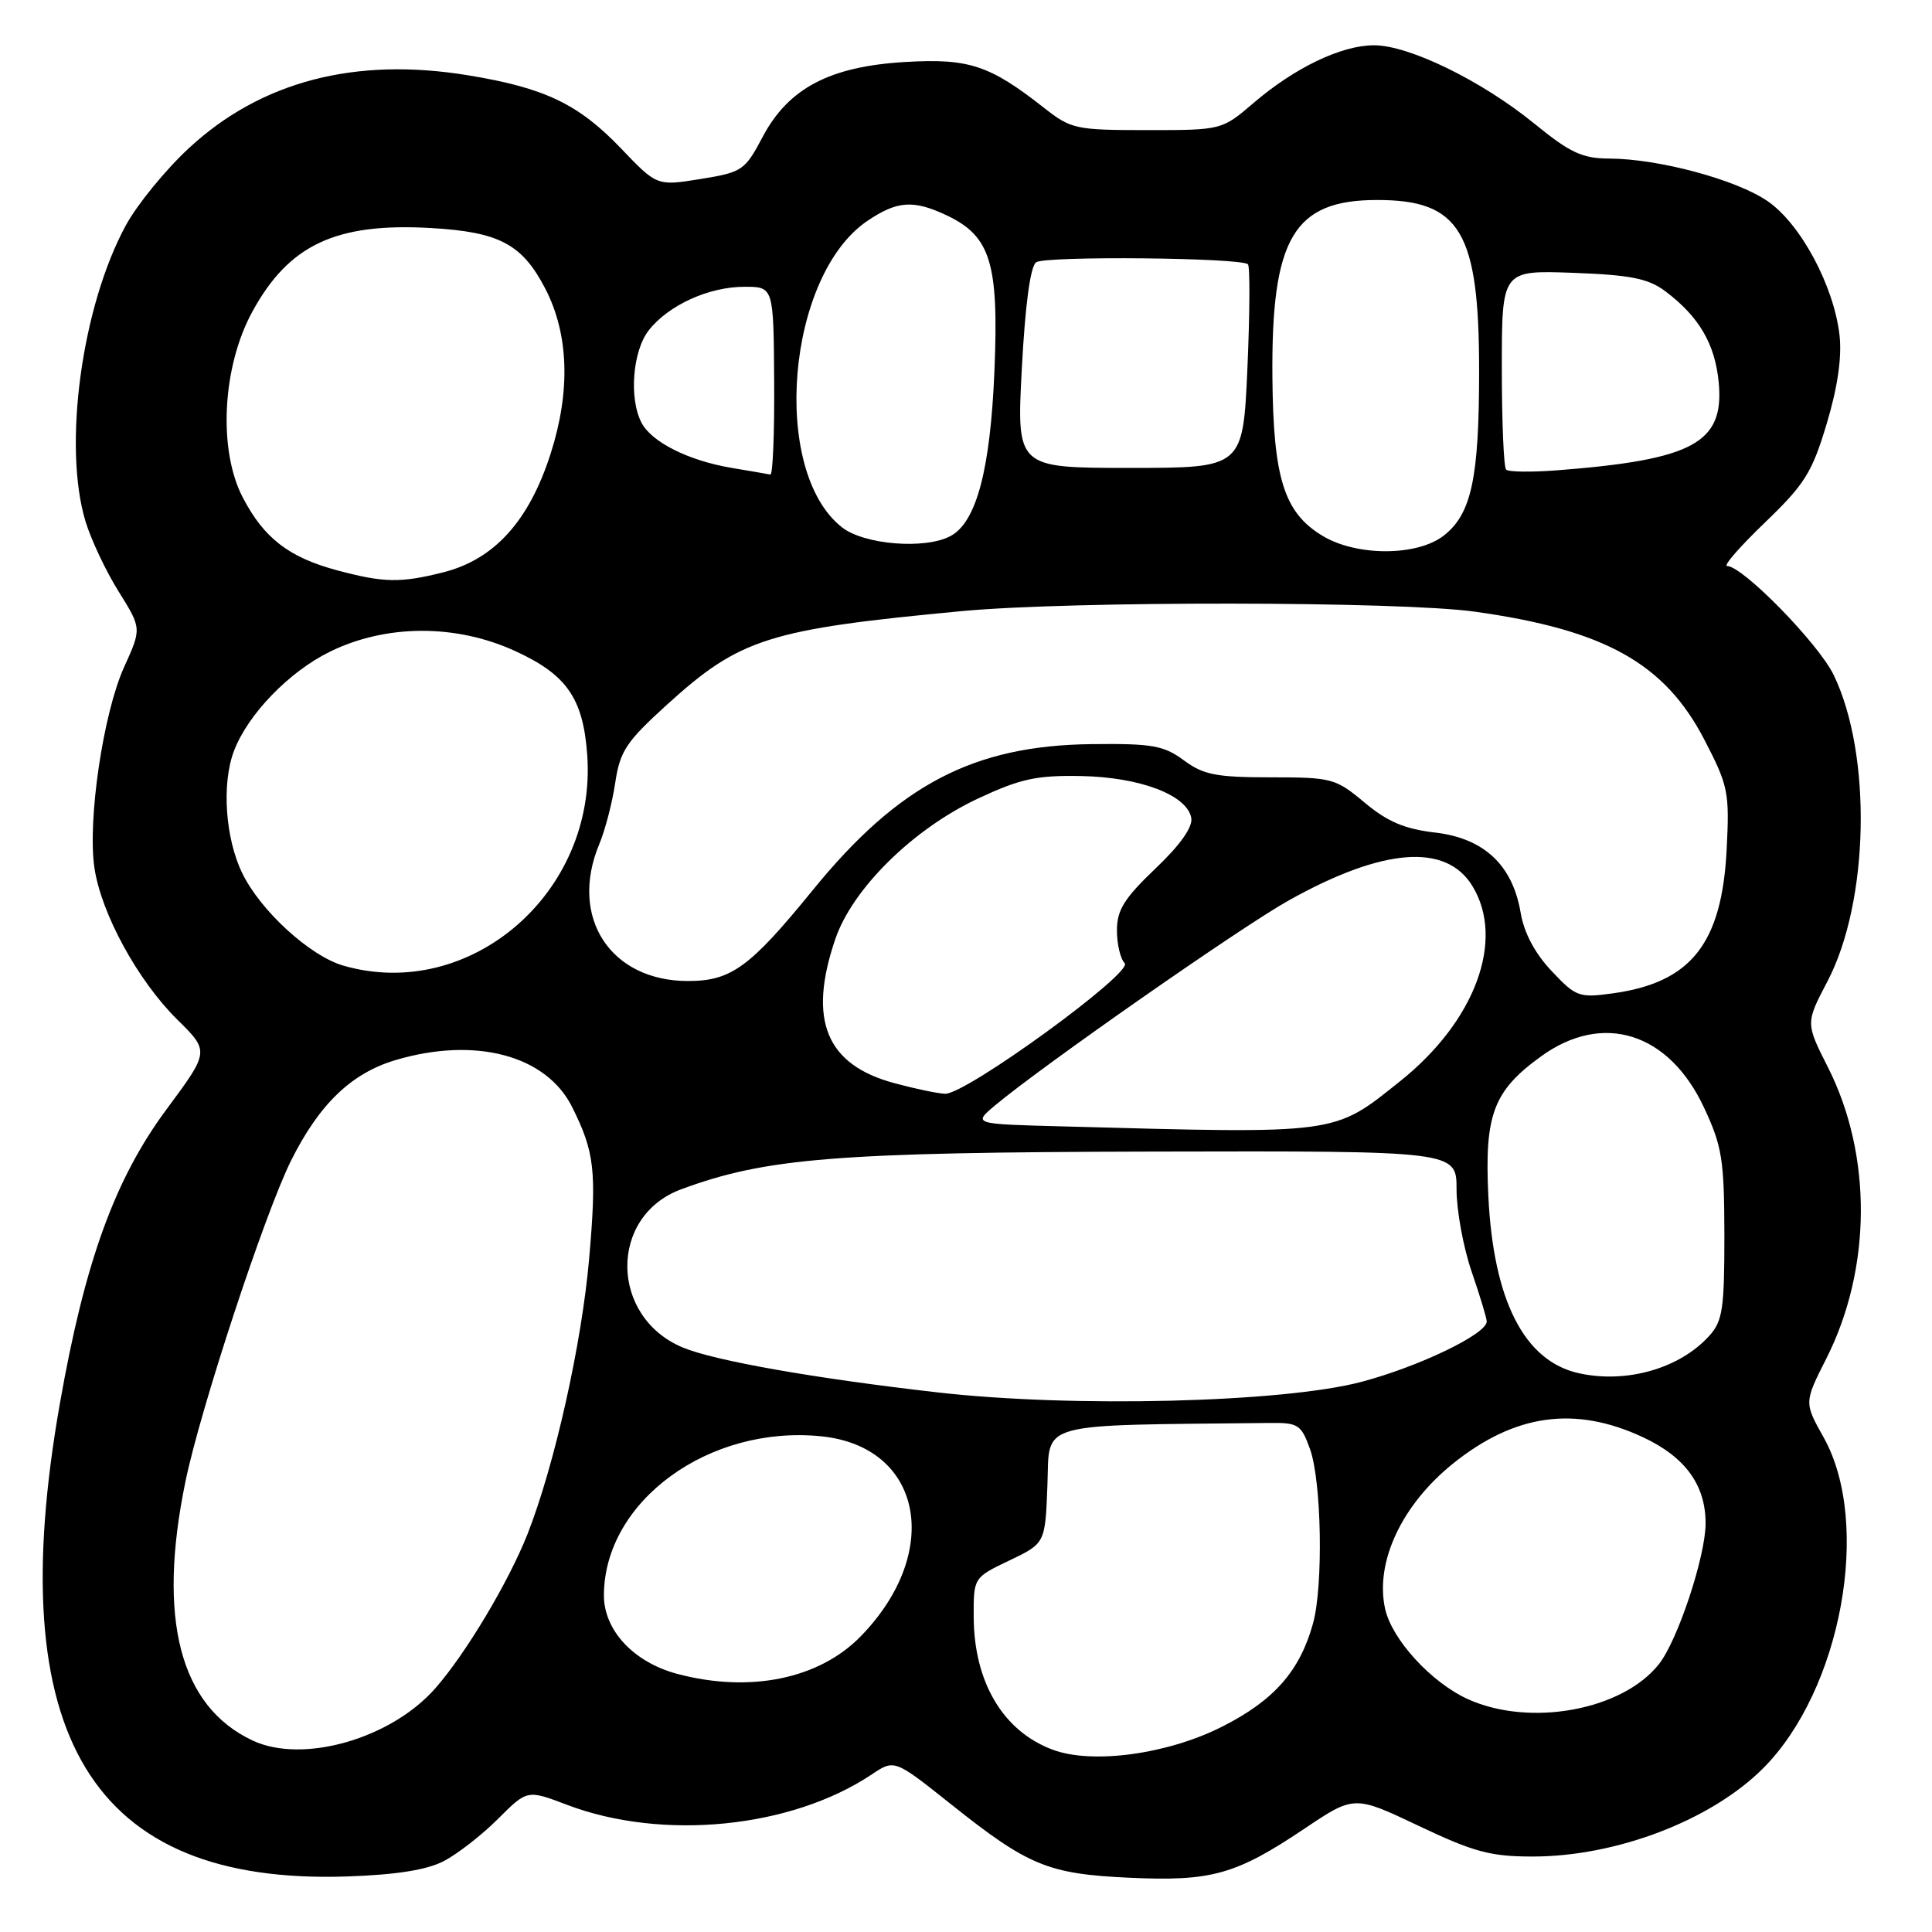 <?xml version="1.0" encoding="UTF-8" standalone="no"?>
<!DOCTYPE svg PUBLIC "-//W3C//DTD SVG 1.1//EN" "http://www.w3.org/Graphics/SVG/1.1/DTD/svg11.dtd" >
<svg xmlns="http://www.w3.org/2000/svg" xmlns:xlink="http://www.w3.org/1999/xlink" version="1.1" viewBox="0 0 256 256">
 <g >
 <path fill="currentColor"
d=" M 58.80 246.61 C 60.62 245.66 63.85 243.15 65.98 241.02 C 69.86 237.14 69.86 237.14 75.14 239.15 C 87.78 243.95 104.85 242.25 115.51 235.12 C 118.52 233.11 118.52 233.11 125.96 239.03 C 136.24 247.23 138.86 248.31 149.64 248.81 C 160.52 249.31 163.74 248.41 172.80 242.34 C 179.44 237.88 179.44 237.88 187.99 241.94 C 195.28 245.40 197.49 246.00 203.08 246.00 C 214.19 246.00 226.73 241.20 233.61 234.32 C 243.98 223.95 248.03 201.90 241.65 190.48 C 239.05 185.84 239.05 185.84 242.01 179.99 C 248.02 168.08 248.10 153.06 242.21 141.42 C 239.25 135.56 239.25 135.56 242.15 130.03 C 247.68 119.47 248.07 99.98 242.97 89.43 C 240.94 85.25 230.91 75.00 228.85 75.00 C 228.30 75.00 230.56 72.41 233.85 69.25 C 239.12 64.19 240.11 62.62 242.04 56.17 C 243.50 51.32 244.07 47.35 243.75 44.44 C 243.01 37.91 238.62 29.70 234.24 26.67 C 230.10 23.81 219.81 21.04 213.24 21.01 C 209.66 21.00 208.05 20.25 203.27 16.35 C 196.33 10.70 186.71 6.00 182.07 6.00 C 177.75 6.00 171.59 8.95 166.13 13.62 C 161.90 17.24 161.90 17.24 152.00 17.24 C 142.52 17.24 141.93 17.11 138.30 14.26 C 131.15 8.64 128.37 7.72 120.00 8.21 C 109.98 8.79 104.47 11.67 101.05 18.15 C 98.70 22.59 98.35 22.83 92.82 23.72 C 87.05 24.65 87.05 24.65 82.28 19.66 C 76.65 13.78 72.18 11.64 62.04 9.98 C 47.08 7.52 34.60 10.77 25.04 19.62 C 21.94 22.49 18.18 27.09 16.68 29.85 C 10.83 40.59 8.31 59.10 11.33 69.09 C 12.07 71.52 14.04 75.70 15.72 78.38 C 18.77 83.27 18.77 83.27 16.45 88.38 C 13.68 94.49 11.58 108.67 12.51 114.98 C 13.40 121.04 18.27 129.95 23.49 135.10 C 27.76 139.31 27.76 139.31 22.06 147.00 C 15.21 156.24 11.23 167.22 7.93 186.00 C 0.17 230.09 12.14 249.78 46.00 248.64 C 52.49 248.42 56.54 247.78 58.80 246.61 Z  M 139.50 231.85 C 132.93 229.41 129.06 222.92 129.02 214.27 C 129.00 209.04 129.00 209.04 133.75 206.77 C 138.50 204.50 138.50 204.50 138.79 196.75 C 139.11 188.28 136.95 188.89 168.16 188.55 C 172.02 188.50 172.41 188.75 173.58 192.00 C 175.12 196.26 175.36 210.15 173.98 215.12 C 172.23 221.43 168.83 225.30 161.96 228.78 C 154.75 232.44 144.76 233.81 139.50 231.85 Z  M 33.50 230.64 C 23.83 226.13 20.81 214.51 24.58 196.28 C 26.56 186.66 35.11 160.71 38.58 153.76 C 42.31 146.29 46.56 142.21 52.40 140.47 C 62.98 137.33 72.37 139.82 75.80 146.67 C 78.80 152.67 79.08 155.16 78.06 166.83 C 77.07 178.14 73.47 194.19 69.90 203.27 C 67.39 209.62 61.73 219.10 57.68 223.71 C 51.81 230.40 40.14 233.74 33.50 230.64 Z  M 194.49 225.14 C 189.64 222.93 184.43 217.24 183.53 213.16 C 182.18 206.99 185.73 199.41 192.52 193.94 C 200.72 187.35 208.68 186.24 217.68 190.43 C 223.30 193.05 226.00 196.76 226.00 201.85 C 226.00 206.21 222.32 217.32 219.83 220.49 C 215.00 226.63 202.73 228.88 194.49 225.14 Z  M 89.75 221.80 C 83.95 220.26 80.00 216.01 80.02 211.35 C 80.09 198.89 93.95 188.79 108.85 190.32 C 122.21 191.70 124.96 205.58 114.09 216.78 C 108.58 222.47 99.39 224.36 89.75 221.80 Z  M 124.24 184.50 C 107.90 182.64 94.66 180.30 90.47 178.55 C 80.79 174.51 80.64 161.16 90.23 157.60 C 101.46 153.43 110.86 152.68 152.75 152.59 C 193.00 152.50 193.00 152.50 193.00 157.59 C 193.00 160.39 193.90 165.30 195.00 168.50 C 196.10 171.70 197.00 174.67 197.00 175.11 C 197.00 176.76 188.06 181.07 180.41 183.10 C 170.05 185.85 142.15 186.55 124.24 184.50 Z  M 209.21 181.96 C 201.97 180.37 197.87 172.32 197.21 158.42 C 196.70 147.68 197.88 144.55 204.19 139.98 C 212.38 134.04 221.15 136.80 225.80 146.78 C 228.19 151.89 228.47 153.68 228.49 163.64 C 228.50 173.38 228.25 175.06 226.50 176.99 C 222.59 181.33 215.53 183.36 209.21 181.96 Z  M 140.71 149.25 C 128.92 148.94 128.92 148.94 131.84 146.48 C 137.98 141.32 164.40 122.87 170.75 119.32 C 183.23 112.34 191.61 111.68 195.10 117.40 C 199.46 124.55 195.48 135.32 185.53 143.26 C 176.62 150.38 177.60 150.25 140.71 149.25 Z  M 118.53 143.53 C 109.46 141.10 107.02 135.17 110.68 124.44 C 112.96 117.74 120.99 109.84 129.59 105.81 C 135.20 103.19 137.33 102.72 143.25 102.83 C 151.06 102.98 157.28 105.34 157.85 108.37 C 158.07 109.58 156.41 111.94 153.10 115.09 C 148.97 119.03 148.00 120.58 148.00 123.28 C 148.00 125.10 148.46 127.06 149.03 127.63 C 150.24 128.84 127.97 145.04 125.23 144.93 C 124.28 144.90 121.27 144.27 118.53 143.53 Z  M 205.59 128.66 C 203.38 126.32 201.94 123.61 201.49 120.92 C 200.42 114.62 196.63 111.07 190.17 110.32 C 186.13 109.85 183.86 108.89 180.82 106.35 C 176.97 103.13 176.48 103.00 168.36 103.00 C 161.18 103.00 159.47 102.67 156.87 100.75 C 154.20 98.78 152.69 98.51 144.66 98.60 C 128.97 98.78 119.05 103.98 107.65 118.00 C 99.37 128.17 96.88 129.98 91.20 129.99 C 80.88 130.01 75.37 121.55 79.40 111.87 C 80.18 110.02 81.13 106.35 81.52 103.73 C 82.15 99.52 82.97 98.29 88.37 93.38 C 98.06 84.58 101.81 83.39 127.50 80.97 C 141.92 79.62 185.53 79.66 195.42 81.05 C 212.63 83.45 220.58 87.88 225.83 98.00 C 229.01 104.13 229.18 104.96 228.79 112.59 C 228.15 125.06 224.06 130.21 213.66 131.63 C 209.24 132.24 208.81 132.08 205.59 128.66 Z  M 45.46 127.94 C 41.04 126.65 34.49 120.65 32.09 115.68 C 29.84 111.04 29.36 103.83 31.00 99.51 C 32.84 94.65 38.32 88.99 43.74 86.34 C 51.18 82.70 60.41 82.67 68.25 86.26 C 75.09 89.39 77.27 92.52 77.81 100.02 C 79.13 118.27 62.27 132.82 45.46 127.94 Z  M 44.67 75.57 C 38.27 73.85 34.99 71.32 32.18 65.94 C 28.88 59.64 29.44 48.64 33.42 41.33 C 38.27 32.41 44.53 29.48 57.17 30.22 C 66.16 30.74 69.19 32.35 72.25 38.24 C 75.38 44.29 75.62 51.84 72.95 60.15 C 70.09 69.06 65.48 74.14 58.72 75.84 C 53.05 77.27 50.83 77.22 44.67 75.57 Z  M 175.19 70.97 C 170.14 67.90 168.72 63.36 168.60 50.00 C 168.44 31.53 171.41 26.50 182.48 26.50 C 193.50 26.50 196.00 30.71 195.99 49.22 C 195.99 63.36 194.97 68.09 191.33 70.95 C 187.80 73.73 179.72 73.74 175.19 70.97 Z  M 111.56 69.87 C 102.06 62.40 104.23 36.48 114.96 29.25 C 118.90 26.60 121.04 26.45 125.47 28.55 C 131.26 31.30 132.36 34.88 131.77 49.09 C 131.23 62.24 129.38 69.19 125.95 71.03 C 122.57 72.83 114.50 72.18 111.56 69.87 Z  M 96.90 61.99 C 91.24 61.03 86.40 58.61 85.03 56.06 C 83.32 52.87 83.81 46.51 85.97 43.76 C 88.60 40.42 93.93 38.00 98.65 38.00 C 102.50 38.00 102.50 38.00 102.58 50.50 C 102.63 57.38 102.40 62.95 102.08 62.88 C 101.76 62.82 99.43 62.41 96.90 61.99 Z  M 199.57 62.23 C 199.25 61.92 199.00 55.85 199.00 48.74 C 199.00 35.81 199.00 35.81 208.43 36.15 C 216.04 36.43 218.39 36.90 220.62 38.56 C 225.12 41.93 227.25 45.55 227.74 50.68 C 228.49 58.69 224.38 60.92 206.32 62.32 C 202.91 62.58 199.88 62.54 199.57 62.23 Z  M 135.40 48.78 C 135.85 40.31 136.53 35.27 137.30 34.75 C 138.58 33.89 164.48 34.14 165.36 35.02 C 165.64 35.31 165.61 41.49 165.29 48.77 C 164.70 62.00 164.70 62.00 149.70 62.00 C 134.70 62.00 134.70 62.00 135.40 48.78 Z "/>
</g>
</svg>